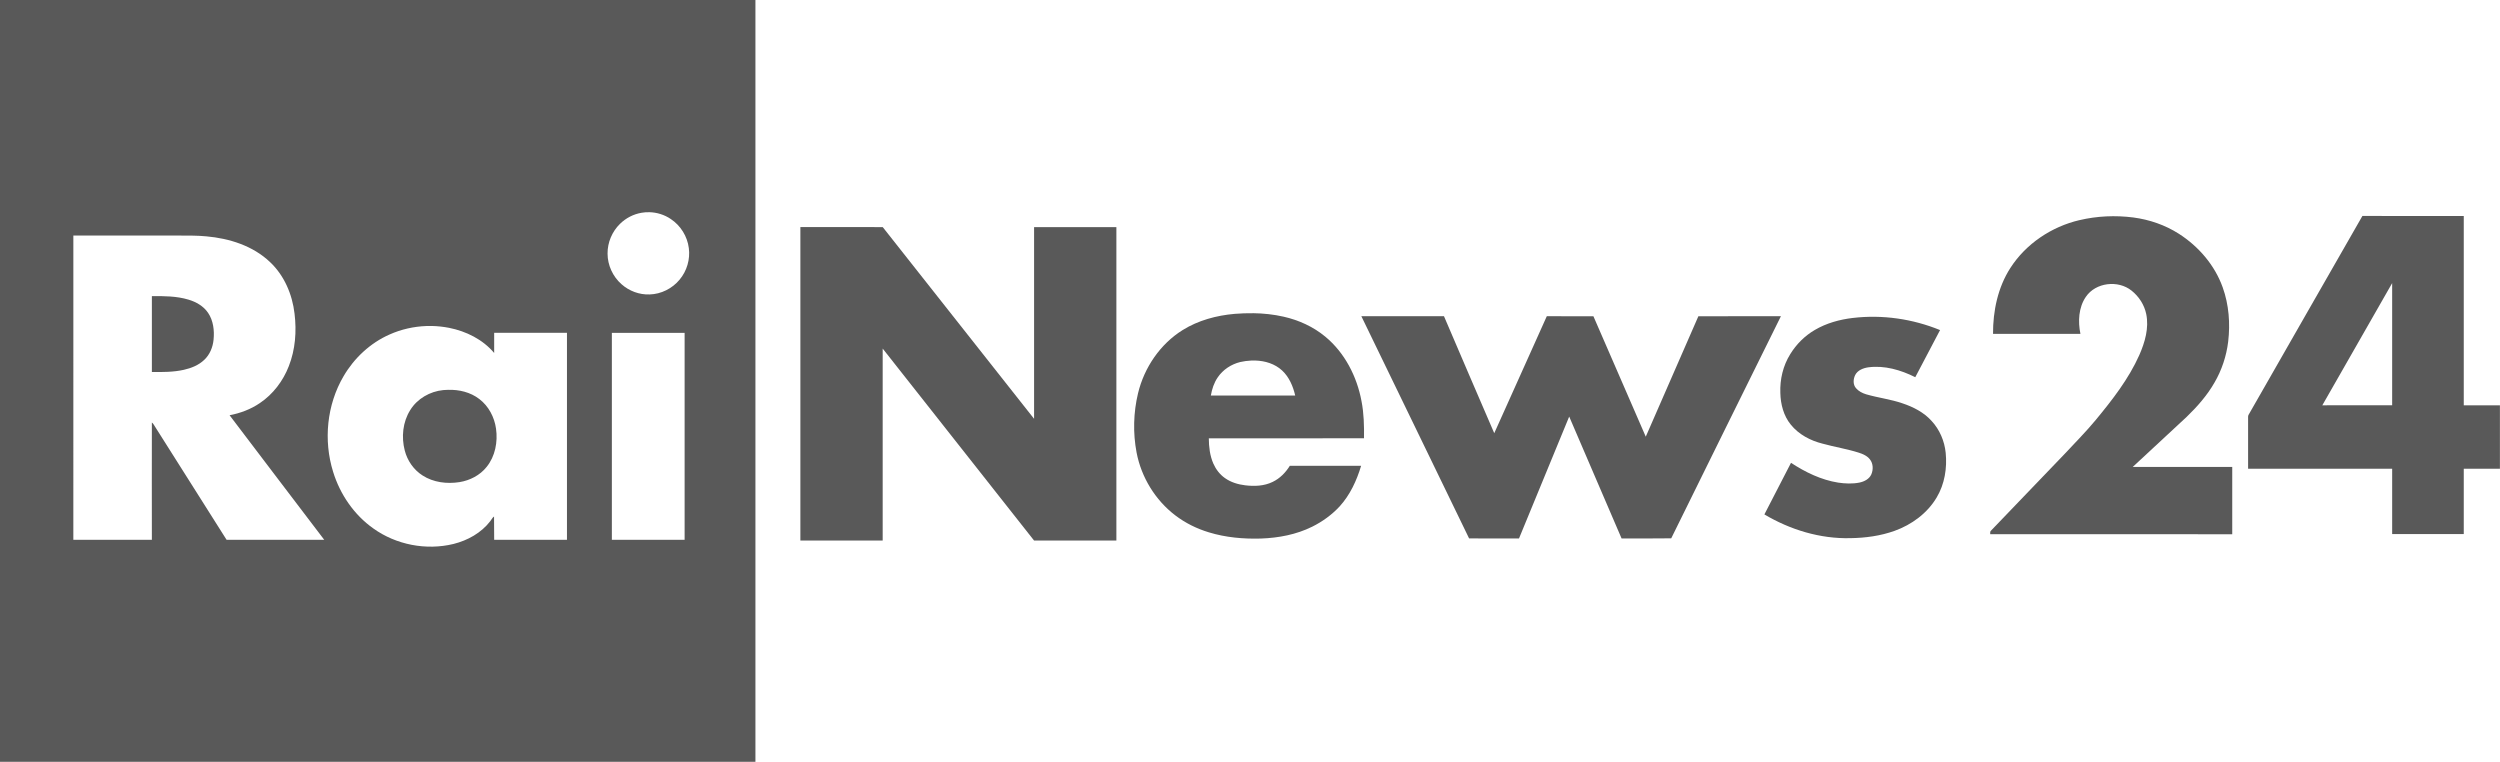 <svg width="158.75mm" height="48.373mm" version="1.1" viewBox="0 0 158.75 48.373" xmlns="http://www.w3.org/2000/svg">
 <g transform="translate(96.384 -124.65)">
  <g transform="translate(-138.67 -136.71)" fill="#595959">
   <path d="m159.94 281.55c1.872-0.222 3.797 0.056 5.54 0.77-0.523 0.999-1.055 1.994-1.574 2.993-0.916-0.46-1.955-0.765-2.986-0.627-0.321 0.047-0.675 0.184-0.83 0.49-0.126 0.259-0.149 0.605 0.053 0.835 0.162 0.19 0.397 0.312 0.635 0.385 0.764 0.225 1.564 0.315 2.318 0.577 0.685 0.229 1.353 0.57 1.842 1.112 0.516 0.553 0.824 1.282 0.9 2.03 0.096 0.969-0.066 1.982-0.569 2.828-0.592 1.005-1.587 1.736-2.679 2.127-0.896 0.321-1.852 0.45-2.798 0.463-1.925 0.05-3.826-0.532-5.467-1.507 0.562-1.092 1.128-2.184 1.69-3.276 0.909 0.594 1.915 1.086 3 1.257 0.446 0.065 0.903 0.086 1.349-4e-3 0.304-0.063 0.618-0.222 0.751-0.517 0.132-0.305 0.122-0.69-0.089-0.956-0.175-0.224-0.446-0.343-0.711-0.427-0.754-0.239-1.538-0.361-2.302-0.573-0.767-0.191-1.505-0.582-2.007-1.201-0.463-0.563-0.652-1.302-0.668-2.019-0.033-0.859 0.172-1.733 0.632-2.466 0.384-0.624 0.919-1.161 1.558-1.532 0.734-0.432 1.571-0.662 2.414-0.763z"/>
   <path d="m42.281 261.36v48.373h47.975v-48.372c-15.993-8.9e-4 -31.984-6.6e-4 -47.975-6.6e-4zm41.228 13.474c0.488 0.01 0.971 0.161 1.376 0.437 0.622 0.413 1.049 1.102 1.141 1.842 0.096 0.71-0.123 1.454-0.583 2.002-0.463 0.564-1.174 0.923-1.905 0.942-0.652 0.026-1.306-0.218-1.789-0.652-0.552-0.485-0.883-1.208-0.883-1.942-0.007-0.703 0.287-1.399 0.79-1.889 0.37-0.365 0.854-0.616 1.366-0.703 0.16-0.028 0.324-0.04 0.486-0.036zm-36.565 1.484h6.771c0.56 9e-4 1.12-4e-3 1.678 0.05 1.46 0.13 2.953 0.6 4.035 1.629 0.908 0.85 1.421 2.06 1.562 3.283 0.137 1.119 0.05 2.277-0.364 3.331-0.363 0.939-1.003 1.786-1.844 2.348-0.575 0.392-1.237 0.638-1.918 0.769 1.999 2.644 4.009 5.271 6.011 7.91-2.067 4e-3 -4.135 0-6.201 0-1.546-2.443-3.093-4.886-4.637-7.332-0.029-0.046-0.064-0.085-0.108-0.116-0.011 2.482 0.003 4.967 0 7.448-1.66 4e-3 -3.326 4e-3 -4.986 0zm4.986 3.845v4.82c0.68 4e-3 1.366 0.01 2.033-0.141 0.468-0.106 0.938-0.292 1.29-0.629 0.358-0.333 0.549-0.809 0.595-1.289 0.057-0.577-0.015-1.205-0.347-1.695-0.289-0.431-0.76-0.698-1.249-0.843-0.753-0.226-1.544-0.227-2.323-0.223zm17.798 1.897c0.361 9e-3 0.722 0.049 1.077 0.118 1.087 0.217 2.14 0.738 2.861 1.596v-1.282c1.541-1e-3 3.081 9.1e-4 4.622 0v13.146h-4.622c-4e-3 -0.493 2.56e-4 -0.989-8e-3 -1.48-0.11 0.072-0.158 0.199-0.24 0.296-0.574 0.747-1.437 1.224-2.34 1.449-1.73 0.42-3.636 0.053-5.085-0.986-1.224-0.864-2.114-2.167-2.554-3.595-0.622-1.999-0.401-4.257 0.661-6.069 0.672-1.154 1.7-2.115 2.927-2.654 0.735-0.329 1.535-0.508 2.34-0.537 0.121-4e-3 0.241-5e-3 0.362-1e-3zm11.411 0.435c1.541-6.8e-4 3.082-6.8e-4 4.62 0v13.142c-1.538 4e-3 -3.079 4e-3 -4.62 0zm-10.408 3.619c-0.101 3e-3 -0.198 5e-3 -0.297 0.016-0.842 0.082-1.655 0.545-2.1 1.273-0.475 0.754-0.568 1.708-0.347 2.563 0.167 0.646 0.567 1.228 1.133 1.587 0.686 0.442 1.545 0.546 2.34 0.422 0.666-0.107 1.305-0.434 1.728-0.968 0.544-0.672 0.715-1.587 0.595-2.43-0.102-0.728-0.469-1.429-1.058-1.877-0.561-0.435-1.288-0.608-1.992-0.586z"/>
   <path d="m174.33 275.34c1.118-0.265 2.285-0.316 3.426-0.17 1.019 0.135 2.014 0.477 2.884 1.032 1.257 0.804 2.285 1.997 2.788 3.409 0.394 1.098 0.483 2.292 0.347 3.446-0.112 0.915-0.407 1.808-0.873 2.603-0.466 0.815-1.095 1.524-1.766 2.174-1.141 1.057-2.282 2.117-3.42 3.175 2.107-1e-3 4.21-6.7e-4 6.317-6.7e-4v4.276c-5.123 0-10.245 0-15.369-4e-3 6e-3 -0.076-0.02-0.172 0.05-0.225 1.568-1.633 3.132-3.264 4.699-4.895 0.658-0.708 1.343-1.394 1.958-2.14 1.052-1.275 2.084-2.596 2.762-4.115 0.357-0.812 0.622-1.72 0.437-2.61-0.122-0.583-0.466-1.111-0.929-1.48-0.853-0.686-2.282-0.525-2.904 0.394-0.466 0.678-0.506 1.568-0.344 2.351-1.849 6.8e-4 -3.697 0-5.55 0-6e-3 -1.454 0.304-2.944 1.098-4.18 0.989-1.54 2.616-2.625 4.389-3.042z"/>
   <path d="m192.3 275.07v6.8e-4c-2.391 4.161-4.766 8.333-7.154 12.497v6.7e-4c-0.046 0.086-0.119 0.169-0.106 0.276v3.28c3.049 9e-4 6.098-3.9e-4 9.148 6.7e-4v4.146c1.515 4e-3 3.032-1.2e-4 4.547 3e-3v-4.149c0.764-5.2e-4 1.532 6.7e-4 2.296 0v-4.027c-0.764-6.6e-4 -1.532 1.5e-4 -2.296-1e-3v-12.021c-2.146-3e-3 -4.289 5e-3 -6.436-4e-3zm1.888 4.268v7.758c-1.477 9e-4 -2.954 1.6e-4 -4.435 6.8e-4 1.478-2.587 2.957-5.173 4.435-7.759z"/>
   <path d="m93.11 275.78c1.743 6.5e-4 3.486-1e-3 5.229 9e-4 3.201 4.059 6.406 8.116 9.611 12.174v-12.174c1.743-6.7e-4 3.483-6.7e-4 5.226 0v19.905c-1.743 0-3.483-4e-3 -5.226 0-3.205-4.064-6.409-8.127-9.614-12.191v12.191c-1.743 0-3.482-4e-3 -5.226 0z"/>
   <path d="m121.86 281.25c-0.391-6e-3 -0.782 9e-3 -1.171 0.04-1.154 0.101-2.312 0.41-3.307 1.031-1.422 0.886-2.437 2.376-2.831 4.012-0.294 1.228-0.327 2.523-0.092 3.764 0.301 1.572 1.187 3.019 2.451 3.984 0.642 0.492 1.376 0.853 2.143 1.084 1.068 0.327 2.193 0.426 3.304 0.393 1.118-0.04 2.242-0.251 3.251-0.751 0.648-0.321 1.247-0.753 1.743-1.287 0.661-0.725 1.085-1.642 1.366-2.58-1.508 0-3.02-1e-3 -4.528 0-0.265 0.428-0.631 0.804-1.088 1.021-0.539 0.265-1.157 0.288-1.743 0.217-0.453-0.054-0.91-0.191-1.287-0.459-0.327-0.229-0.578-0.558-0.74-0.927-0.218-0.501-0.281-1.055-0.285-1.599 3.284-5.3e-4 6.571 0 9.855-6.7e-4 0.01-0.789-6e-3 -1.584-0.159-2.361-0.291-1.568-1.068-3.075-2.299-4.093-0.764-0.634-1.687-1.051-2.646-1.268-0.637-0.145-1.286-0.213-1.937-0.222zm0.138 3.004c0.623 0.019 1.239 0.204 1.704 0.634 0.446 0.415 0.694 1.001 0.83 1.59-1.786 6.5e-4 -3.571 6.5e-4 -5.357 0 0.07-0.41 0.201-0.814 0.439-1.158 0.331-0.489 0.857-0.83 1.423-0.97h-3e-3c0.226-0.051 0.46-0.083 0.697-0.094 0.089-4e-3 0.178-5e-3 0.267-3e-3z"/>
   <path d="m128.73 281.44c1.75-6.6e-4 3.499-6.6e-4 5.249 0 1.065 2.475 2.117 4.957 3.192 7.428 1.111-2.476 2.226-4.952 3.337-7.428 0.989 1e-3 1.974-4e-3 2.96 3e-3 1.105 2.55 2.216 5.098 3.324 7.647 1.115-2.549 2.232-5.096 3.34-7.646 1.746-9e-3 3.492-1e-3 5.242-4e-3 -2.322 4.703-4.653 9.399-6.965 14.104-1.048 0.017-2.1 4e-3 -3.152 0.01-1.108-2.581-2.216-5.161-3.327-7.741-1.065 2.579-2.123 5.161-3.188 7.741-1.055-4e-3 -2.113 0-3.168-4e-3 -2.282-4.704-4.564-9.407-6.843-14.112z"/>
  </g>
 </g>
</svg>

